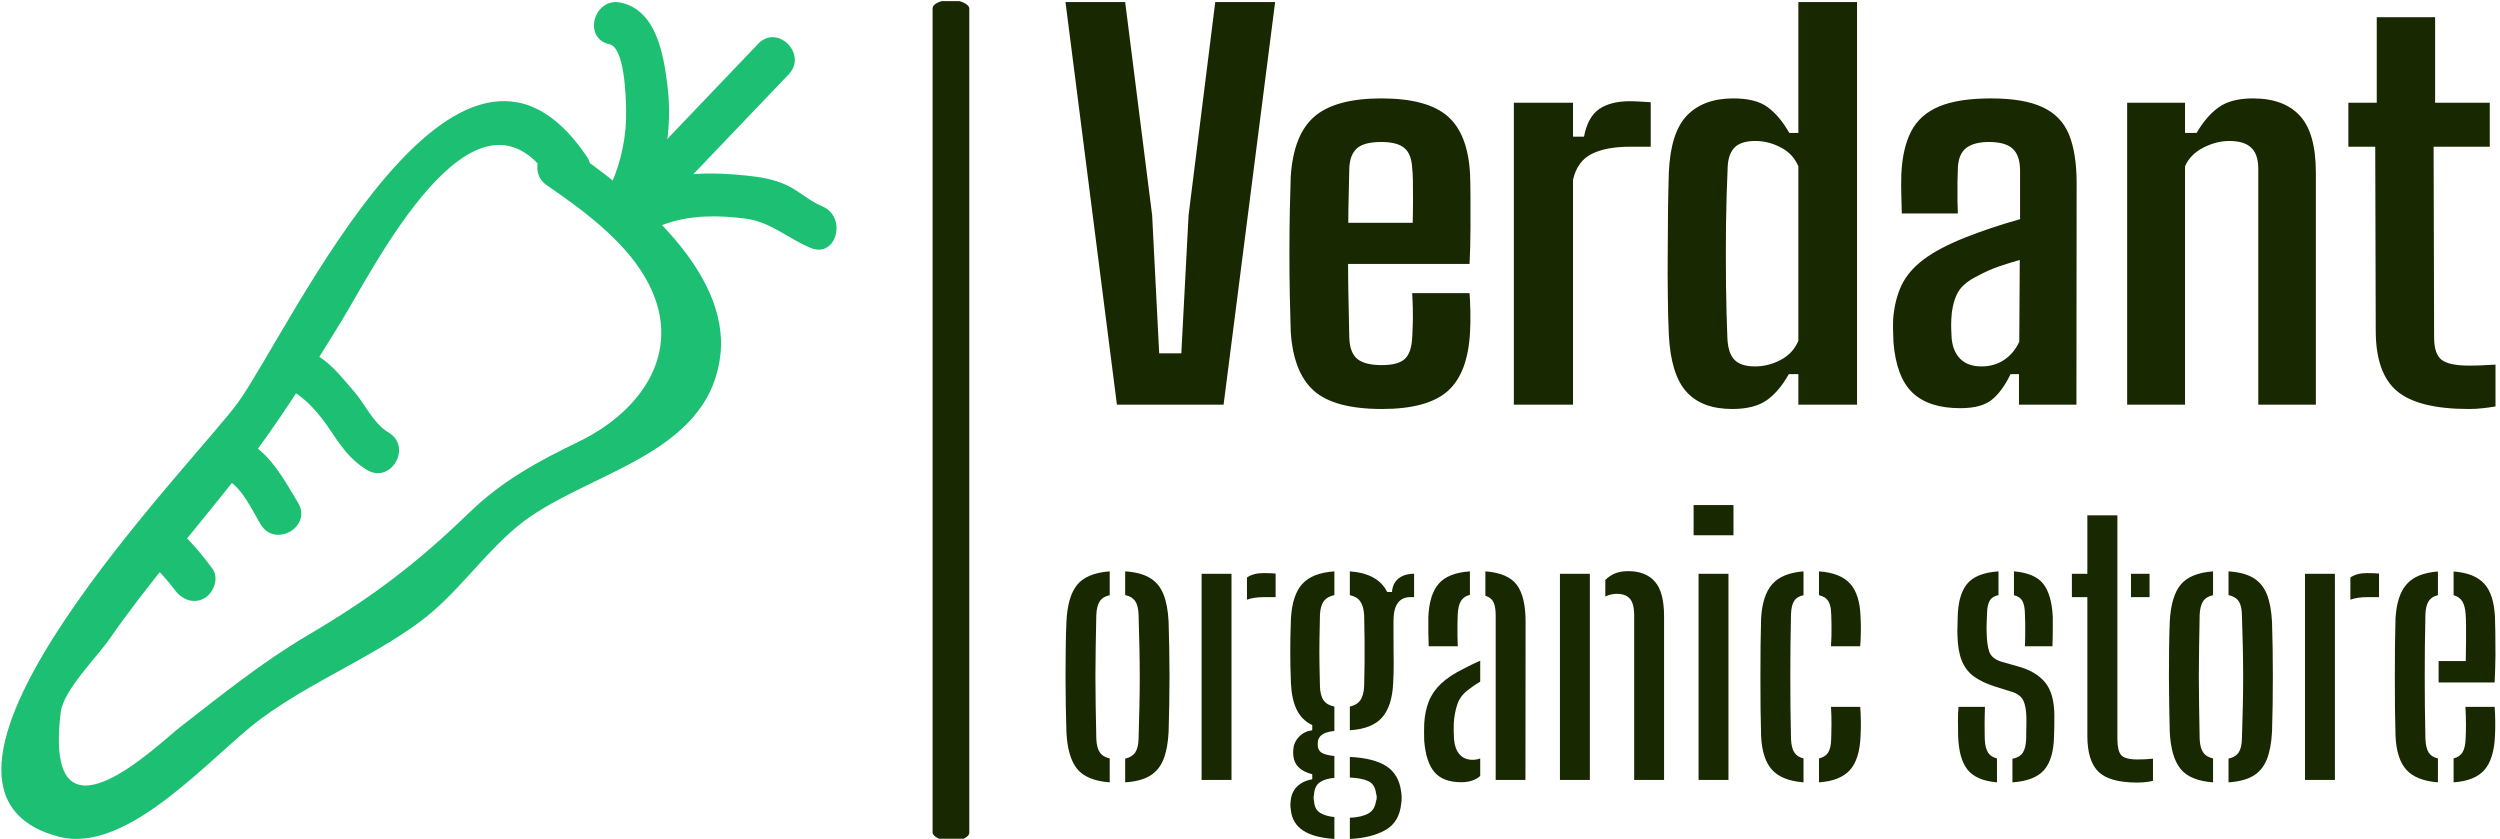 <svg xmlns="http://www.w3.org/2000/svg" version="1.1" xmlns:xlink="http://www.w3.org/1999/xlink" xmlns:svgjs="http://svgjs.dev/svgjs" width="2000" height="671" viewBox="0 0 2000 671"><g transform="matrix(1,0,0,1,-1.212,0.902)"><svg viewBox="0 0 396 133" data-background-color="#f0f2ca" preserveAspectRatio="xMidYMid meet" height="671" width="2000" xmlns="http://www.w3.org/2000/svg" xmlns:xlink="http://www.w3.org/1999/xlink"><g id="tight-bounds" transform="matrix(1,0,0,1,0.24,-0.179)"><svg viewBox="0 0 395.52 133.358" height="133.358" width="395.52"><g><svg viewBox="0 0 689.755 232.565" height="133.358" width="395.52"><g><rect width="10.147" height="232.565" x="257.525" y="0" fill="#182801" opacity="1" stroke-width="0" stroke="transparent" fill-opacity="1" class="rect-qz-0" data-fill-palette-color="primary" rx="1%" id="qz-0" data-palette-color="#182801"></rect></g><g transform="matrix(1,0,0,1,294.235,0.579)"><svg viewBox="0 0 395.52 231.408" height="231.408" width="395.52"><g id="textblocktransform"><svg viewBox="0 0 395.52 231.408" height="231.408" width="395.52" id="textblock"><g><svg viewBox="0 0 395.52 112.519" height="112.519" width="395.52"><g transform="matrix(1,0,0,1,0,0)"><svg width="395.52" viewBox="1.07 -40 142.09 40.43" height="112.519" data-palette-color="#182801"><path d="M16.78 0L6.18 0 1.07-40 7-40 9.68-18.82 10.38-5.1 12.58-5.1 13.3-18.82 15.95-40 21.9-40 16.78 0ZM32.52 0.43L32.52 0.43Q27.77 0.43 25.73-1.4 23.7-3.23 23.45-7.28L23.45-7.28Q23.4-8.78 23.36-10.81 23.32-12.85 23.32-15.05 23.32-17.25 23.36-19.25 23.4-21.25 23.45-22.65L23.45-22.65Q23.72-26.85 25.82-28.64 27.92-30.43 32.45-30.43L32.45-30.43Q37.02-30.43 39.05-28.65 41.07-26.88 41.27-22.88L41.27-22.88Q41.3-22.28 41.31-20.79 41.32-19.3 41.31-17.45 41.3-15.6 41.22-13.98L41.22-13.98 29.15-13.98Q29.15-12.23 29.19-10.41 29.22-8.6 29.27-6.65L29.27-6.65Q29.32-5.15 30.07-4.54 30.82-3.93 32.5-3.93L32.5-3.93Q34.12-3.93 34.78-4.54 35.45-5.15 35.52-6.68L35.52-6.68Q35.57-7.43 35.59-8.54 35.6-9.65 35.52-11.08L35.52-11.08 41.22-11.08Q41.27-10.5 41.3-9.3 41.32-8.1 41.27-7.28L41.27-7.28Q41.07-3.15 39.06-1.36 37.05 0.43 32.52 0.43ZM29.17-18.07L29.17-18.07 35.57-18.07Q35.6-19.2 35.6-20.31 35.6-21.43 35.59-22.28 35.57-23.13 35.52-23.48L35.52-23.48Q35.45-24.93 34.73-25.51 34.02-26.1 32.45-26.1L32.45-26.1Q30.72-26.1 30.02-25.46 29.32-24.83 29.27-23.48L29.27-23.48Q29.25-22.1 29.21-20.75 29.17-19.4 29.17-18.07ZM51.5 0L45.62 0 45.62-30 51.5-30 51.5-26.63 52.59-26.63Q52.97-28.6 54.11-29.38 55.25-30.15 57.12-30.15L57.12-30.15Q57.7-30.15 58.25-30.11 58.8-30.08 59.22-30.05L59.22-30.05 59.22-25.63 57.2-25.63Q54.75-25.63 53.33-24.9 51.92-24.18 51.5-22.35L51.5-22.35 51.5 0ZM67.32 0.43L67.32 0.43Q64.29 0.43 62.76-1.29 61.22-3 61.02-6.95L61.02-6.95Q60.94-8.6 60.92-10.74 60.89-12.88 60.91-15.13 60.92-17.38 60.94-19.44 60.97-21.5 61.02-23.05L61.02-23.05Q61.19-27.05 62.83-28.74 64.47-30.43 67.42-30.43L67.42-30.43Q69.67-30.43 70.84-29.56 72.02-28.7 72.99-27L72.99-27 73.89-27 73.89-40 79.72-40 79.72 0 73.89 0 73.89-3.03 72.94-3.03Q71.99-1.33 70.76-0.45 69.52 0.43 67.32 0.43ZM69.59-3.8L69.59-3.8Q70.92-3.8 72.14-4.45 73.37-5.1 73.89-6.35L73.89-6.35 73.89-23.68Q73.37-24.93 72.14-25.56 70.92-26.2 69.62-26.2L69.62-26.2Q68.22-26.2 67.58-25.58 66.94-24.95 66.87-23.68L66.87-23.68Q66.74-20.85 66.7-17.84 66.67-14.83 66.7-11.91 66.74-9 66.84-6.55L66.84-6.55Q66.92-5.08 67.56-4.44 68.19-3.8 69.59-3.8ZM89.99 0.35L89.99 0.35Q86.84 0.35 85.23-1.19 83.62-2.73 83.34-6.2L83.34-6.2Q83.31-6.73 83.3-7.38 83.29-8.03 83.31-8.53L83.31-8.53Q83.47-10.45 84.15-11.88 84.84-13.3 86.34-14.43 87.84-15.55 90.37-16.57L90.37-16.57Q91.72-17.1 93.05-17.55 94.39-18 95.92-18.43L95.92-18.43 95.92-23.25Q95.92-24.75 95.19-25.43 94.47-26.1 92.81-26.1L92.81-26.1Q91.39-26.1 90.6-25.53 89.81-24.95 89.74-23.55L89.74-23.55Q89.72-23.05 89.7-22.09 89.69-21.13 89.7-20.23 89.72-19.33 89.74-19L89.74-19 84.17-19Q84.14-19.7 84.12-20.78 84.09-21.85 84.12-22.88L84.12-22.88Q84.24-25.5 85.1-27.16 85.97-28.83 87.88-29.63 89.79-30.43 93.02-30.43L93.02-30.43Q96.29-30.43 98.15-29.56 100.02-28.7 100.78-26.84 101.54-24.98 101.54-22L101.54-22 101.52 0 95.81 0 95.81-3.03 94.97-3.03Q94.17-1.35 93.13-0.5 92.09 0.35 89.99 0.35ZM92.09-3.8L92.09-3.8Q93.37-3.8 94.34-4.45 95.31-5.1 95.84-6.25L95.84-6.25 95.89-14.38Q94.89-14.1 93.84-13.74 92.79-13.38 91.72-12.8L91.72-12.8Q90.12-12.03 89.63-10.94 89.14-9.85 89.09-8.53L89.09-8.53Q89.06-7.88 89.08-7.5 89.09-7.13 89.12-6.6L89.12-6.6Q89.24-5.28 89.99-4.54 90.74-3.8 92.09-3.8ZM112.31 0L106.56 0 106.56-30 112.31-30 112.31-27 113.46-27Q114.44-28.68 115.66-29.55 116.89-30.43 119.06-30.43L119.06-30.43Q122.14-30.43 123.73-28.7 125.31-26.98 125.31-23.05L125.31-23.05 125.31 0 119.59 0 119.59-23.53Q119.56-24.93 118.86-25.56 118.16-26.2 116.71-26.2L116.71-26.2Q115.41-26.2 114.11-25.53 112.81-24.85 112.31-23.68L112.31-23.68 112.31 0ZM140.51 0.43L140.51 0.43Q135.49 0.43 133.37-1.35 131.26-3.13 131.26-7.35L131.26-7.35 131.21-25.63 128.54-25.63 128.54-30 131.36-30 131.36-38.5 137.16-38.5 137.16-30 142.59-30 142.59-25.63 137.01-25.63 137.06-6.68Q137.06-5.03 137.81-4.45 138.56-3.88 140.54-3.88L140.54-3.88Q141.26-3.88 141.85-3.91 142.44-3.95 143.16-3.98L143.16-3.98 143.16 0.18Q142.56 0.28 141.92 0.35 141.29 0.43 140.51 0.43Z" opacity="1" transform="matrix(1,0,0,1,0,0)" fill="#182801" class="wordmark-text-0" data-fill-palette-color="primary" id="text-0"></path></svg></g></svg></g><g transform="matrix(1,0,0,1,0,139.082)"><svg viewBox="0 0 395.52 92.327" height="92.327" width="395.52"><g transform="matrix(1,0,0,1,0,0)"><svg width="395.52" viewBox="2.1 -40 208.062 48.58" height="92.327" data-palette-color="#182801"><path d="M2.23-7L2.23-7Q2.18-8.72 2.14-10.76 2.1-12.8 2.1-14.95 2.1-17.1 2.13-19.16 2.15-21.23 2.23-23L2.23-23Q2.4-26.68 3.79-28.39 5.18-30.1 8.53-30.35L8.53-30.35 8.53-26.88Q7.53-26.68 7.08-25.99 6.63-25.3 6.58-24L6.58-24Q6.53-21.58 6.49-19.36 6.45-17.15 6.45-15 6.45-12.85 6.49-10.64 6.53-8.43 6.58-6L6.58-6Q6.63-4.7 7.08-4.03 7.53-3.35 8.53-3.13L8.53-3.13 8.53 0.35Q5.18 0.1 3.79-1.61 2.4-3.33 2.23-7ZM10.78 0.35L10.78 0.35 10.78-3.1Q11.8-3.33 12.25-4.01 12.7-4.7 12.73-6L12.73-6Q12.8-8.45 12.85-10.65 12.9-12.85 12.9-15 12.9-17.15 12.85-19.36 12.8-21.58 12.73-24L12.73-24Q12.7-25.33 12.25-26 11.8-26.68 10.78-26.9L10.78-26.9 10.78-30.35Q13.05-30.2 14.39-29.39 15.73-28.58 16.35-27.01 16.98-25.45 17.1-23L17.1-23Q17.15-21.28 17.19-19.23 17.23-17.18 17.23-15.04 17.23-12.9 17.19-10.84 17.15-8.78 17.1-7L17.1-7Q16.98-4.58 16.35-3 15.73-1.43 14.39-0.61 13.05 0.2 10.78 0.35ZM26.25 0L21.9 0 21.9-30 26.25-30 26.25 0ZM28.5-26.23L28.5-26.23 28.5-29.45Q29.4-30.1 30.95-30.1L30.95-30.1Q31.42-30.1 31.9-30.08 32.37-30.05 32.67-30.03L32.67-30.03 32.67-26.6 31-26.6Q29.5-26.6 28.5-26.23ZM41.22 5.4L41.22 8.58Q38.27 8.4 36.7 7.38 35.12 6.35 34.9 4.48L34.9 4.48Q34.85 4.15 34.82 3.83 34.8 3.5 34.85 3.15L34.85 3.15Q34.95 1.8 35.77 0.98 36.6 0.15 38-0.1L38-0.1 38-0.83Q35.45-1.48 35.25-3.5L35.25-3.5Q35.22-3.88 35.22-4.04 35.22-4.2 35.25-4.55L35.25-4.55Q35.35-5.55 36.1-6.31 36.85-7.08 38-7.23L38-7.23 38-7.98Q36.5-8.7 35.76-10.18 35.02-11.65 34.9-14.03L34.9-14.03Q34.85-15.43 34.82-16.54 34.8-17.65 34.8-18.7 34.8-19.75 34.82-20.9 34.85-22.05 34.9-23.53L34.9-23.53Q35.1-26.93 36.56-28.53 38.02-30.13 41.22-30.35L41.22-30.35 41.22-26.9Q40.17-26.68 39.67-25.99 39.17-25.3 39.12-24L39.12-24Q39.07-22.23 39.05-20.43 39.02-18.63 39.05-16.89 39.07-15.15 39.12-13.58L39.12-13.58Q39.17-12.25 39.67-11.56 40.17-10.88 41.22-10.68L41.22-10.68 41.22-7.13Q39.95-7 39.37-6.55 38.8-6.1 38.8-5.38L38.8-5.38Q38.8-5.3 38.8-5.24 38.8-5.18 38.8-5.1L38.8-5.1Q38.8-4.35 39.32-3.99 39.85-3.63 41.22-3.48L41.22-3.48 41.22-0.3Q39.95-0.2 39.16 0.3 38.37 0.8 38.27 2L38.27 2Q38.2 2.3 38.2 2.59 38.2 2.88 38.27 3.18L38.27 3.18Q38.37 4.33 39.17 4.8 39.97 5.28 41.22 5.4L41.22 5.4ZM43.47 8.58L43.47 8.58 43.47 5.5Q45.15 5.43 46.12 4.9 47.1 4.38 47.27 3.1L47.27 3.1Q47.4 2.8 47.38 2.5 47.37 2.2 47.27 1.88L47.27 1.88Q47.1 0.6 46.13 0.16 45.17-0.28 43.47-0.35L43.47-0.35 43.47-3.35Q47-3.18 48.82-1.98 50.65-0.78 50.95 1.83L50.95 1.83Q51 2.13 51.01 2.53 51.02 2.93 50.95 3.4L50.95 3.4Q50.67 6.18 48.61 7.31 46.55 8.45 43.47 8.58ZM43.47-7.23L43.47-7.23 43.47-10.68Q44.47-10.88 44.97-11.56 45.47-12.25 45.55-13.58L45.55-13.58Q45.6-15.15 45.61-16.89 45.62-18.63 45.61-20.43 45.6-22.23 45.55-24L45.55-24Q45.47-25.3 44.98-25.99 44.5-26.68 43.47-26.88L43.47-26.88 43.47-30.35Q47.57-30.05 48.9-27.35L48.9-27.35 49.6-27.35Q49.7-28.63 50.55-29.31 51.4-30 52.82-30L52.82-30 52.82-26.6 52.27-26.6Q51.07-26.6 50.45-25.75 49.82-24.9 49.82-23.15L49.82-23.15 49.82-21.85Q49.82-20.33 49.83-19.14 49.85-17.95 49.85-16.75 49.85-15.55 49.77-14.03L49.77-14.03Q49.6-10.68 48.13-9.05 46.67-7.43 43.47-7.23ZM54.29-5.7L54.29-5.7Q54.27-6.28 54.27-6.93 54.27-7.58 54.29-8.18L54.29-8.18Q54.39-10 54.96-11.43 55.52-12.85 56.73-14 57.94-15.15 60.02-16.18L60.02-16.18Q60.62-16.5 61.22-16.79 61.82-17.07 62.44-17.35L62.44-17.35 62.44-14.3Q62.12-14.1 61.76-13.88 61.39-13.65 61.02-13.35L61.02-13.35Q59.59-12.4 59.13-11.06 58.67-9.73 58.59-8.18L58.59-8.18Q58.57-7.73 58.58-7.15 58.59-6.58 58.62-6L58.62-6Q58.74-4.5 59.44-3.71 60.14-2.93 61.34-2.93L61.34-2.93Q61.92-2.93 62.44-3.13L62.44-3.13 62.44-0.58Q61.42 0.33 59.69 0.33L59.69 0.33Q57.04 0.33 55.79-1.13 54.54-2.58 54.29-5.7ZM59.17-19.45L54.94-19.45Q54.92-20.23 54.89-21.49 54.87-22.75 54.89-23.68L54.89-23.68Q55.02-26.93 56.38-28.53 57.74-30.13 60.94-30.35L60.94-30.35 60.94-26.93Q60.09-26.73 59.67-26.09 59.24-25.45 59.17-24.13L59.17-24.13Q59.14-23.6 59.13-22.75 59.12-21.9 59.13-21.01 59.14-20.13 59.17-19.45L59.17-19.45ZM69.02 0L64.69 0 64.69-24Q64.69-25.18 64.37-25.86 64.04-26.55 63.19-26.8L63.19-26.8 63.19-30.35Q66.49-30.1 67.77-28.38 69.04-26.65 69.04-23.05L69.04-23.05 69.02 0ZM78.39 0L74.04 0 74.04-30 78.39-30 78.39 0ZM89.19 0L84.84 0 84.84-24.15Q84.81-25.7 84.2-26.39 83.59-27.08 82.29-27.08L82.29-27.08Q81.87-27.08 81.45-26.98 81.04-26.88 80.64-26.7L80.64-26.7 80.64-29.1Q81.27-29.73 82.05-30.05 82.84-30.38 83.99-30.38L83.99-30.38Q86.52-30.38 87.85-28.86 89.19-27.35 89.19-23.83L89.19-23.83 89.19 0ZM99.29-35.6L93.49-35.6 93.49-40 99.29-40 99.29-35.6ZM98.56 0L94.21 0 94.21-30 98.56-30 98.56 0ZM103.31-6.4L103.31-6.4Q103.26-8.15 103.23-10.35 103.21-12.55 103.21-14.91 103.21-17.28 103.23-19.51 103.26-21.75 103.31-23.53L103.31-23.53Q103.51-26.9 104.94-28.5 106.36-30.1 109.48-30.35L109.48-30.35 109.48-26.88Q108.56-26.7 108.14-26.08 107.71-25.45 107.66-24.13L107.66-24.13Q107.61-21.68 107.58-19.44 107.56-17.2 107.56-15.04 107.56-12.88 107.58-10.65 107.61-8.43 107.66-6L107.66-6Q107.71-4.67 108.14-4.01 108.56-3.35 109.48-3.13L109.48-3.13 109.48 0.35Q106.31 0.1 104.89-1.49 103.46-3.08 103.31-6.4ZM111.73 0.35L111.73 0.35 111.73-3.13Q112.66-3.35 113.07-4 113.48-4.65 113.51-6L113.51-6Q113.53-6.88 113.55-8.04 113.56-9.2 113.48-10.63L113.48-10.63 117.73-10.63Q117.81-9.73 117.82-8.54 117.84-7.35 117.78-6.4L117.78-6.4Q117.66-3.05 116.25-1.46 114.84 0.13 111.73 0.35ZM117.73-19.45L113.48-19.45Q113.53-20.18 113.55-21.06 113.56-21.95 113.55-22.76 113.53-23.58 113.51-24.13L113.51-24.13Q113.48-25.43 113.07-26.05 112.66-26.68 111.73-26.88L111.73-26.88 111.73-30.35Q114.86-30.13 116.27-28.55 117.69-26.98 117.78-23.68L117.78-23.68Q117.84-22.75 117.82-21.56 117.81-20.38 117.73-19.45L117.73-19.45ZM131.98-6.4L131.98-6.4Q131.95-7.35 131.95-8.54 131.95-9.73 132.03-10.63L132.03-10.63 135.88-10.63Q135.83-9.2 135.83-8.04 135.83-6.88 135.85-6L135.85-6Q135.91-4.65 136.32-4 136.73-3.35 137.63-3.13L137.63-3.13 137.63 0.35Q134.63 0.1 133.35-1.49 132.08-3.08 131.98-6.4ZM139.88 0.35L139.88 0.35 139.88-3.08Q140.93-3.28 141.38-3.95 141.83-4.63 141.88-6L141.88-6Q141.88-6.7 141.89-7.15 141.91-7.6 141.91-8.03 141.91-8.45 141.91-9.08L141.91-9.08Q141.88-10.68 141.47-11.54 141.06-12.4 139.88-12.8L139.88-12.8 137.23-13.63Q135.38-14.23 134.2-15.11 133.03-16 132.48-17.43 131.93-18.85 131.88-21.05L131.88-21.05Q131.85-21.7 131.88-22.28 131.91-22.85 131.91-23.5L131.91-23.5Q131.95-26.9 133.27-28.51 134.58-30.13 137.85-30.35L137.85-30.35 137.85-26.9Q136.93-26.7 136.57-26.08 136.2-25.45 136.18-24.13L136.18-24.13Q136.16-23.35 136.13-22.81 136.1-22.28 136.13-21.38L136.13-21.38Q136.16-19.75 136.49-18.71 136.83-17.68 138.2-17.23L138.2-17.23 140.66-16.53Q143.33-15.8 144.66-14.16 145.98-12.53 145.98-9.3L145.98-9.3Q145.98-8.6 145.97-7.8 145.95-7 145.93-6.3L145.93-6.3Q145.85-3 144.48-1.44 143.1 0.13 139.88 0.35ZM145.7-19.45L141.7-19.45Q141.73-20.18 141.74-21.06 141.75-21.95 141.74-22.76 141.73-23.58 141.7-24.13L141.7-24.13Q141.68-25.4 141.33-26.04 140.98-26.68 140.1-26.88L140.1-26.88 140.1-30.35Q143.13-30.1 144.37-28.53 145.6-26.95 145.75-23.68L145.75-23.68Q145.75-23.08 145.75-22.31 145.75-21.55 145.74-20.8 145.73-20.05 145.7-19.45L145.7-19.45ZM150.78-26.6L148.53-26.6 148.53-30 150.78-30 150.78-38.5 155.15-38.5 155.15-5.95Q155.15-4.28 155.69-3.63 156.23-2.98 158.1-2.98L158.1-2.98Q158.78-2.98 159.25-3.01 159.73-3.05 160.33-3.1L160.33-3.1 160.33 0.13Q159.85 0.25 159.27 0.31 158.68 0.38 158.05 0.38L158.05 0.38Q154 0.38 152.39-1.2 150.78-2.78 150.78-6.4L150.78-6.4 150.78-26.6ZM159.83-26.6L157.13-26.6 157.13-30 159.83-30 159.83-26.6ZM162.77-7L162.77-7Q162.72-8.72 162.69-10.76 162.65-12.8 162.65-14.95 162.65-17.1 162.67-19.16 162.7-21.23 162.77-23L162.77-23Q162.95-26.68 164.34-28.39 165.72-30.1 169.07-30.35L169.07-30.35 169.07-26.88Q168.07-26.68 167.62-25.99 167.17-25.3 167.12-24L167.12-24Q167.07-21.58 167.04-19.36 167-17.15 167-15 167-12.85 167.04-10.64 167.07-8.43 167.12-6L167.12-6Q167.17-4.7 167.62-4.03 168.07-3.35 169.07-3.13L169.07-3.13 169.07 0.35Q165.72 0.1 164.34-1.61 162.95-3.33 162.77-7ZM171.32 0.35L171.32 0.35 171.32-3.1Q172.35-3.33 172.8-4.01 173.25-4.7 173.27-6L173.27-6Q173.35-8.45 173.4-10.65 173.45-12.85 173.45-15 173.45-17.15 173.4-19.36 173.35-21.58 173.27-24L173.27-24Q173.25-25.33 172.8-26 172.35-26.68 171.32-26.9L171.32-26.9 171.32-30.35Q173.6-30.2 174.94-29.39 176.27-28.58 176.9-27.01 177.52-25.45 177.65-23L177.65-23Q177.7-21.28 177.74-19.23 177.77-17.18 177.77-15.04 177.77-12.9 177.74-10.84 177.7-8.78 177.65-7L177.65-7Q177.52-4.58 176.9-3 176.27-1.43 174.94-0.61 173.6 0.2 171.32 0.35ZM186.8 0L182.45 0 182.45-30 186.8-30 186.8 0ZM189.05-26.23L189.05-26.23 189.05-29.45Q189.95-30.1 191.5-30.1L191.5-30.1Q191.97-30.1 192.45-30.08 192.92-30.05 193.22-30.03L193.22-30.03 193.22-26.6 191.55-26.6Q190.05-26.6 189.05-26.23ZM195.62-6.4L195.62-6.4Q195.57-8.15 195.54-10.35 195.52-12.55 195.52-14.91 195.52-17.28 195.54-19.51 195.57-21.75 195.62-23.53L195.62-23.53Q195.82-26.9 197.26-28.5 198.69-30.1 201.79-30.33L201.79-30.33 201.79-26.88Q200.87-26.68 200.44-26.01 200.02-25.35 199.97-24.13L199.97-24.13Q199.92-21.68 199.89-19.45 199.87-17.23 199.87-15.06 199.87-12.9 199.89-10.68 199.92-8.45 199.97-6L199.97-6Q200.02-4.65 200.44-3.99 200.87-3.33 201.79-3.13L201.79-3.13 201.79 0.35Q198.62 0.1 197.19-1.49 195.77-3.08 195.62-6.4ZM204.07 0.35L204.07 0.35 204.07-3.13Q204.94-3.35 205.36-4.01 205.77-4.67 205.82-6L205.82-6Q205.87-6.85 205.87-8.03 205.87-9.2 205.79-10.63L205.79-10.63 210.04-10.63Q210.12-9.73 210.13-8.54 210.14-7.35 210.09-6.4L210.09-6.4Q209.94-3.05 208.56-1.46 207.17 0.13 204.07 0.35ZM210.04-14.18L201.89-14.18 201.89-17.3 205.84-17.3Q205.87-18.85 205.88-20.2 205.89-21.55 205.88-22.58 205.87-23.6 205.82-24.13L205.82-24.13Q205.74-25.33 205.33-25.99 204.92-26.65 204.07-26.88L204.07-26.88 204.07-30.33Q207.14-30.1 208.54-28.54 209.94-26.98 210.09-23.68L210.09-23.68Q210.12-22.98 210.14-21.5 210.17-20.03 210.16-18.13 210.14-16.23 210.04-14.18L210.04-14.18Z" opacity="1" transform="matrix(1,0,0,1,0,0)" fill="#182801" class="slogan-text-1" data-fill-palette-color="secondary" id="text-1"></path></svg></g></svg></g></svg></g></svg></g><g transform="matrix(1,0,0,1,0,0.579)"><svg viewBox="0 0 230.963 231.408" height="231.408" width="230.963"><g><svg xmlns="http://www.w3.org/2000/svg" xmlns:xlink="http://www.w3.org/1999/xlink" version="1.1" x="0" y="0" viewBox="1.807 1.761 48.386 48.479" enable-background="new 0 0 52 52" xml:space="preserve" height="231.408" width="230.963" class="icon-icon-0" data-fill-palette-color="accent" id="icon-0"><g fill="#1dbf72" data-fill-palette-color="accent"><g fill="#1dbf72" data-fill-palette-color="accent"><path d="M33.418 12.38c2.019 1.383 4.39 3.121 5.668 5.3 2.437 4.155-0.144 7.755-3.802 9.531-2.39 1.161-4.444 2.263-6.373 4.13-3.091 2.993-5.683 4.939-9.366 7.109-2.629 1.548-5.006 3.469-7.41 5.336-1.286 0.999-7.927 7.55-6.884-0.902 0.155-1.256 2.113-3.203 2.791-4.182 2.327-3.359 5.022-6.386 7.529-9.602 2.199-2.821 4.096-5.849 5.962-8.895 1.86-3.037 7.656-14.728 12.034-8.233 0.895 1.327 3.061 0.077 2.159-1.262-7.479-11.093-17.046 9.742-20.144 14.164C13.299 28.131-5.734 47.254 5.137 50.111c4.04 1.062 8.872-4.744 11.725-6.843 2.886-2.124 6.223-3.449 9.091-5.53 2.192-1.59 3.672-3.879 5.738-5.595 3.776-3.136 11.058-3.979 11.767-9.903 0.597-4.991-5.221-9.581-8.778-12.018C33.35 9.31 32.098 11.476 33.418 12.38L33.418 12.38z" fill="#1dbf72" data-fill-palette-color="accent"></path></g><g fill="#1dbf72" data-fill-palette-color="accent"><path d="M45.655 4.176c-2.672 2.797-5.344 5.595-8.016 8.392-1.111 1.163 0.654 2.934 1.768 1.767 2.672-2.797 5.344-5.595 8.016-8.391C48.534 4.78 46.769 3.01 45.655 4.176L45.655 4.176z" fill="#1dbf72" data-fill-palette-color="accent"></path></g><g fill="#1dbf72" data-fill-palette-color="accent"><path d="M37.038 4.205c0.888 0.194 0.949 3.087 0.965 3.797 0.033 1.5-0.274 2.966-0.876 4.337-0.641 1.459 1.512 2.733 2.158 1.262 0.991-2.255 1.414-4.586 1.107-7.046-0.221-1.768-0.638-4.312-2.689-4.761C36.135 1.451 35.465 3.86 37.038 4.205L37.038 4.205z" fill="#1dbf72" data-fill-palette-color="accent"></path></g><g fill="#1dbf72" data-fill-palette-color="accent"><path d="M49.365 13.594c-0.742-0.307-1.335-0.889-2.062-1.228-0.753-0.352-1.557-0.479-2.376-0.561-1.806-0.179-3.642-0.217-5.365 0.415-1.498 0.549-0.851 2.966 0.664 2.41 1.482-0.543 3.141-0.531 4.701-0.325 1.463 0.193 2.449 1.151 3.773 1.7C50.185 16.62 50.833 14.202 49.365 13.594L49.365 13.594z" fill="#1dbf72" data-fill-palette-color="accent"></path></g><g fill="#1dbf72" data-fill-palette-color="accent"><path d="M18.555 24.256c0.861 0.38 1.755 1.472 2.271 2.249 0.614 0.924 1.185 1.773 2.164 2.361 1.383 0.83 2.641-1.331 1.262-2.159-0.915-0.549-1.365-1.663-2.058-2.445-0.702-0.794-1.383-1.726-2.377-2.165C18.358 21.454 17.084 23.608 18.555 24.256L18.555 24.256z" fill="#1dbf72" data-fill-palette-color="accent"></path></g><g fill="#1dbf72" data-fill-palette-color="accent"><path d="M14.879 29.415c0.923 0.554 1.423 1.725 1.96 2.613 0.832 1.374 2.995 0.119 2.159-1.262-0.786-1.298-1.515-2.703-2.857-3.509C14.758 26.426 13.5 28.587 14.879 29.415L14.879 29.415z" fill="#1dbf72" data-fill-palette-color="accent"></path></g><g fill="#1dbf72" data-fill-palette-color="accent"><path d="M10.89 34.686c0.346 0.368 0.681 0.747 0.984 1.152 0.403 0.54 1.081 0.816 1.71 0.449 0.532-0.311 0.855-1.166 0.448-1.71-0.431-0.577-0.881-1.134-1.374-1.659C11.553 31.744 9.788 33.514 10.89 34.686L10.89 34.686z" fill="#1dbf72" data-fill-palette-color="accent"></path></g></g></svg></g></svg></g></svg></g><defs></defs></svg><rect width="395.52" height="133.358" fill="none" stroke="none" visibility="hidden"></rect></g></svg></g></svg>